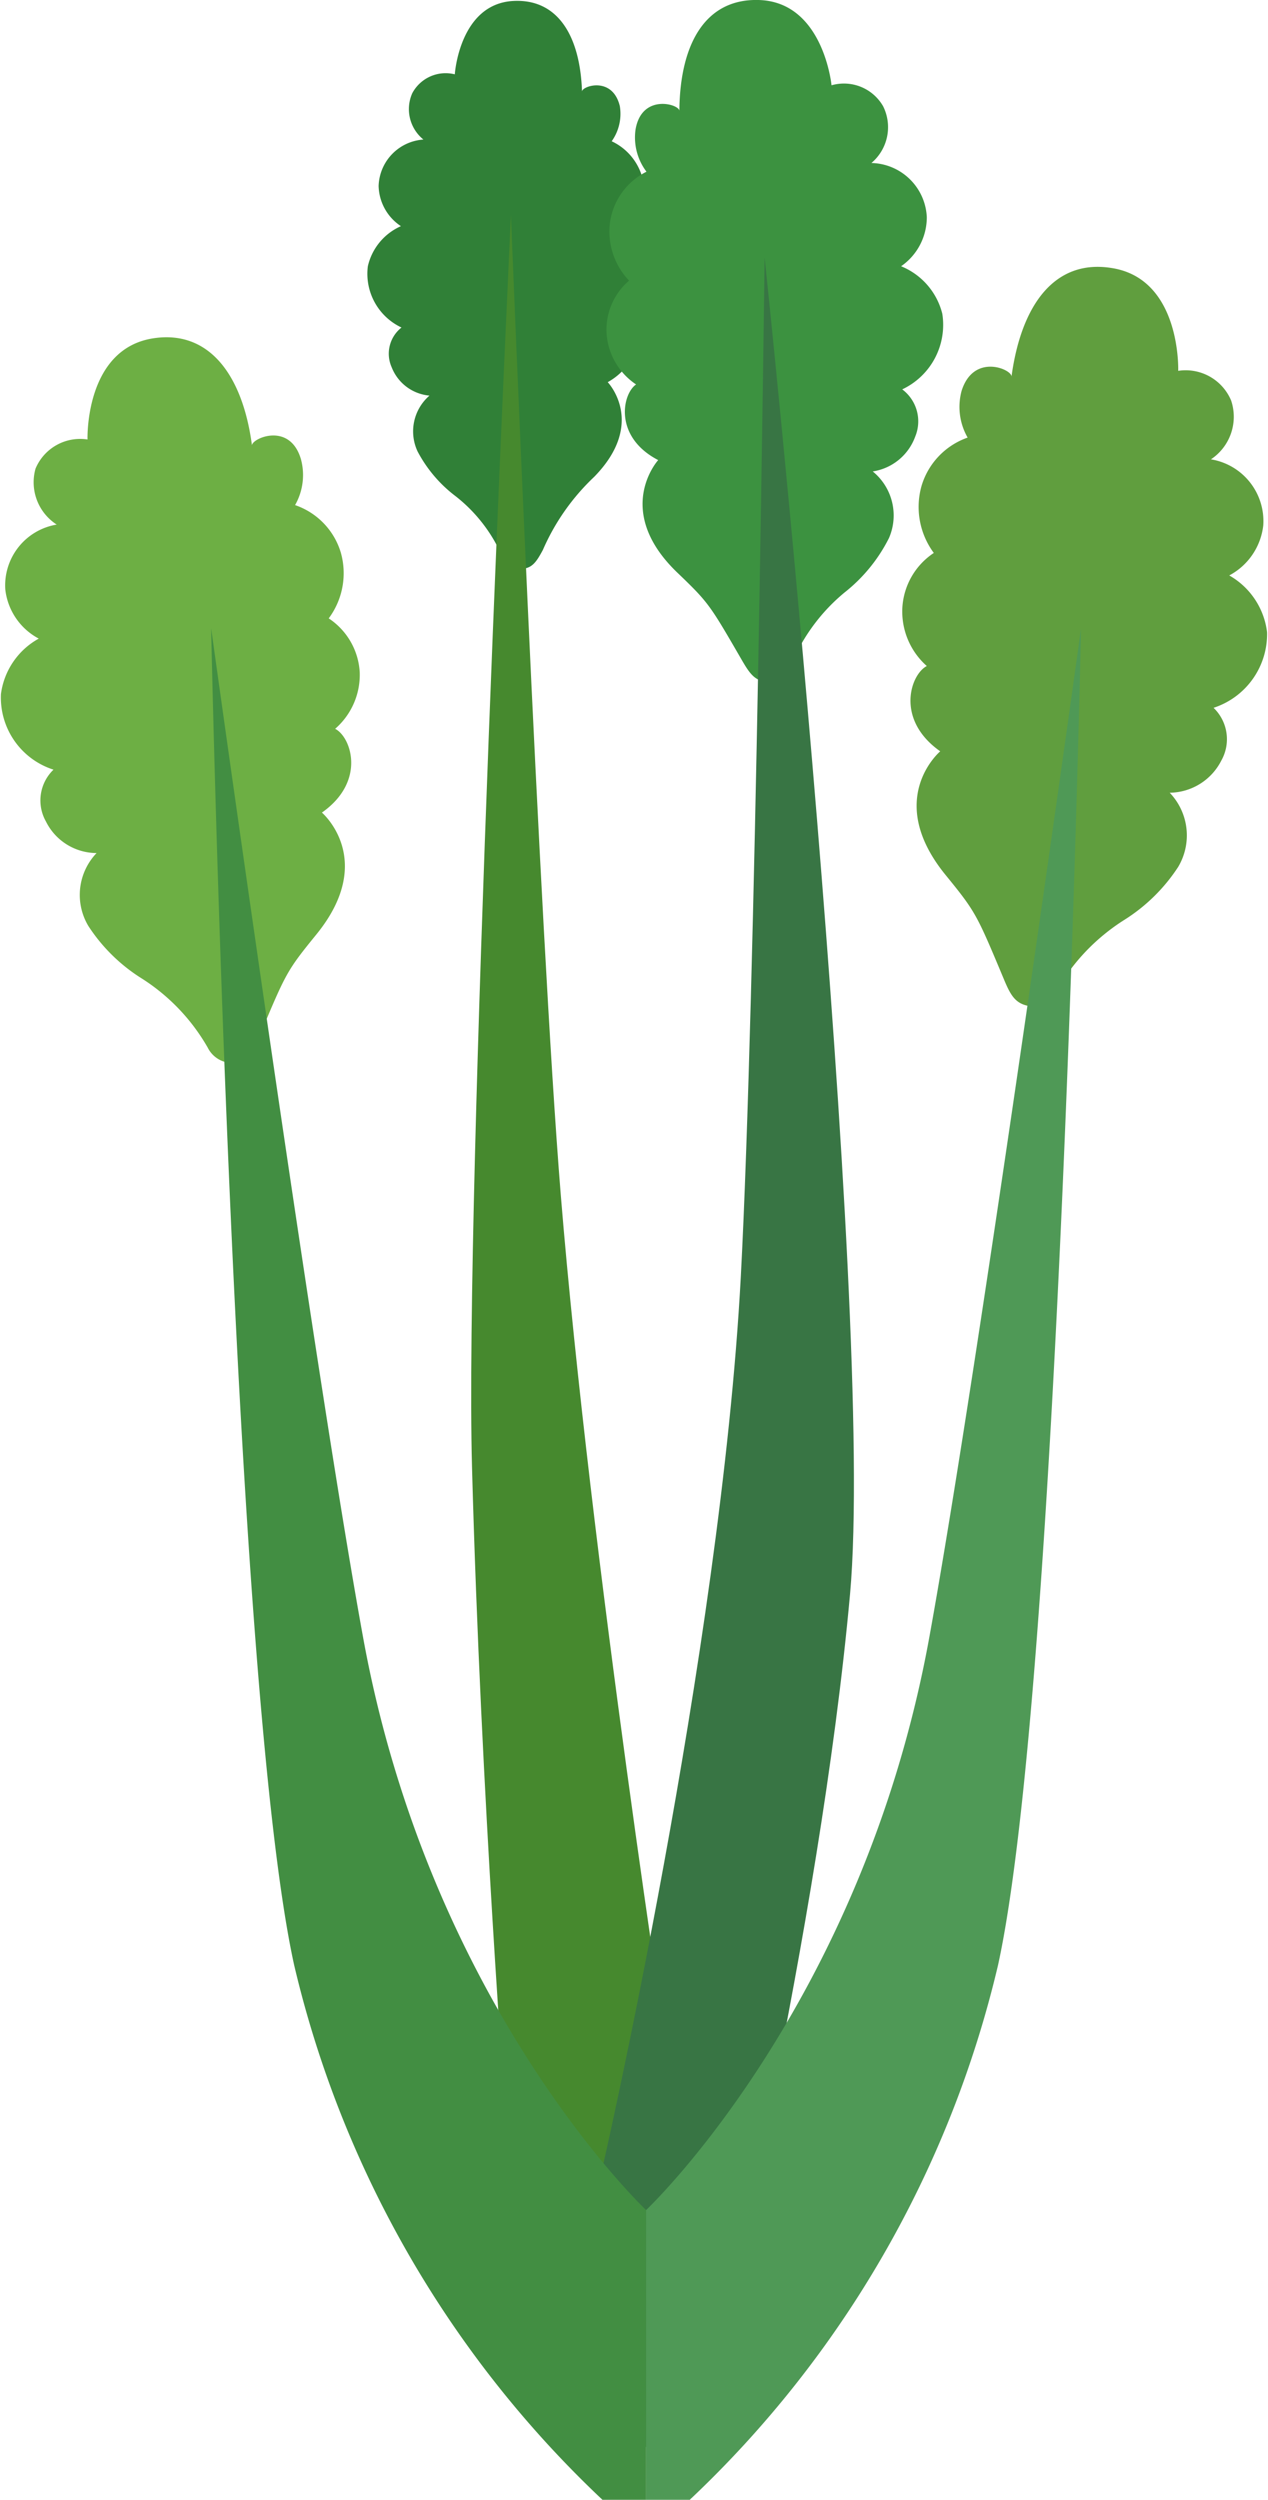<svg id="Layer_1" data-name="Layer 1" xmlns="http://www.w3.org/2000/svg" viewBox="0 0 67.08 132.19"><defs><style>.cls-1{fill:#308037;}.cls-2{fill:#46892e;}.cls-3{fill:#3c9240;}.cls-4{fill:#387544;}.cls-5{fill:#6daf44;}.cls-6{fill:#428e42;}.cls-7{fill:#609e3e;}.cls-8{fill:#4f9956;}</style></defs><title>celery</title><path class="cls-1" d="M32.76,7.76c0-.29,1.61-.83,2,.77a2.5,2.5,0,0,1-.43,1.86A3,3,0,0,1,36,12.51a3.13,3.13,0,0,1-.76,2.65,2.85,2.85,0,0,1,1.05,2.32A3,3,0,0,1,35,19.75c.62.4,1.07,2.28-.88,3.38,0,0,2.07,2.15-.71,5A11.77,11.77,0,0,0,30.69,32c-.35.65-.58,1-1.19,1a1.14,1.14,0,0,1-1-.74,8.19,8.19,0,0,0-2.44-3.11,7.13,7.13,0,0,1-2-2.36,2.5,2.5,0,0,1,.63-2.95,2.37,2.37,0,0,1-2-1.5,1.76,1.76,0,0,1,.52-2.1A3.14,3.14,0,0,1,21.43,17a3.06,3.06,0,0,1,1.75-2.12A2.62,2.62,0,0,1,22,12.75a2.54,2.54,0,0,1,2.37-2.45,2.07,2.07,0,0,1-.59-2.45,2,2,0,0,1,2.25-1s.24-3.73,3.1-3.88C31.47,2.85,32.66,4.8,32.76,7.76Z" transform="translate(-1.97 -2.92)"/><path class="cls-2" d="M29,14.28s-2.45,51.65-2.06,66.2c.47,17.49,1.82,34.84,1.82,34.84l8.69,7.47V112.6S33.2,85.23,31.64,66.15C30.48,51.86,29,14.28,29,14.28Z" transform="translate(-1.97 -2.92)"/><path class="cls-3" d="M37.91,8.78c0-.35-2-.94-2.32,1A3,3,0,0,0,36.17,12a3.56,3.56,0,0,0-1.92,2.61,3.76,3.76,0,0,0,1,3.15,3.42,3.42,0,0,0-1.19,2.82,3.53,3.53,0,0,0,1.56,2.67c-.73.5-1.2,2.77,1.17,4,0,0-2.41,2.65,1,5.94,1.66,1.59,1.72,1.69,3.41,4.61.44.76.72,1.17,1.46,1.18a1.37,1.37,0,0,0,1.17-.92,9.83,9.83,0,0,1,2.82-3.81A8.55,8.55,0,0,0,49,31.37a3,3,0,0,0-.86-3.52A2.85,2.85,0,0,0,50.39,26a2.11,2.11,0,0,0-.69-2.49,3.77,3.77,0,0,0,2.12-4A3.67,3.67,0,0,0,49.64,17,3.15,3.15,0,0,0,51,14.4a3,3,0,0,0-2.93-2.86,2.48,2.48,0,0,0,.62-3,2.39,2.39,0,0,0-2.73-1.11S45.53,3,42.09,2.92C39.29,2.85,37.94,5.23,37.91,8.78Z" transform="translate(-1.97 -2.92)"/><path class="cls-4" d="M42.42,16.53s5.88,55.63,4.52,70.68c-1.62,17.89-7.1,40.17-7.1,40.17l-4.1,5.47-1.92-15.2s6.28-27.36,7.34-47.21C41.95,55.58,42.42,16.53,42.42,16.53Z" transform="translate(-1.97 -2.92)"/><path class="cls-5" d="M15.3,26.47c0-.37,2-1.26,2.59.73a3.21,3.21,0,0,1-.31,2.43A3.81,3.81,0,0,1,20,32.14a4,4,0,0,1-.64,3.48A3.66,3.66,0,0,1,21,38.46a3.78,3.78,0,0,1-1.3,3c.85.43,1.65,2.78-.7,4.43,0,0,2.92,2.49-.29,6.44-1.55,1.91-1.6,2-3,5.35-.37.87-.61,1.34-1.39,1.45a1.46,1.46,0,0,1-1.36-.81,10.51,10.51,0,0,0-3.51-3.67,9.15,9.15,0,0,1-2.81-2.77,3.2,3.2,0,0,1,.44-3.85,3,3,0,0,1-2.68-1.67,2.26,2.26,0,0,1,.4-2.74,4,4,0,0,1-2.78-4,3.93,3.93,0,0,1,2-2.93,3.37,3.37,0,0,1-1.77-2.6,3.26,3.26,0,0,1,2.72-3.43A2.66,2.66,0,0,1,3.85,27.7,2.56,2.56,0,0,1,6.6,26.16s-.16-4.79,3.48-5.35C13,20.36,14.8,22.7,15.3,26.47Z" transform="translate(-1.97 -2.92)"/><path class="cls-6" d="M13.14,36.14s1.15,55.93,4.39,70.69a56.69,56.69,0,0,0,16.31,28.28h2.31V119.79S24.71,109,21.17,89.46C18.51,74.82,13.14,36.14,13.14,36.14Z" transform="translate(-1.97 -2.92)"/><path class="cls-7" d="M55.48,22.84c.05-.38-2-1.28-2.64.75a3.26,3.26,0,0,0,.32,2.47,3.88,3.88,0,0,0-2.44,2.56,4.09,4.09,0,0,0,.65,3.54A3.73,3.73,0,0,0,49.71,35,3.85,3.85,0,0,0,51,38.14c-.86.44-1.68,2.83.71,4.51,0,0-3,2.53.3,6.56,1.58,1.94,1.63,2.06,3.05,5.45.37.89.62,1.36,1.42,1.47a1.49,1.49,0,0,0,1.39-.83,10.7,10.7,0,0,1,3.57-3.73,9.31,9.31,0,0,0,2.86-2.81,3.26,3.26,0,0,0-.45-3.92,3.1,3.1,0,0,0,2.73-1.7,2.3,2.3,0,0,0-.41-2.79,4.1,4.1,0,0,0,2.83-4,4,4,0,0,0-2-3,3.43,3.43,0,0,0,1.8-2.65,3.31,3.31,0,0,0-2.77-3.49,2.7,2.7,0,0,0,1.07-3.11,2.61,2.61,0,0,0-2.8-1.57s.17-4.88-3.54-5.44C57.79,16.62,56,19,55.48,22.84Z" transform="translate(-1.97 -2.92)"/><path class="cls-8" d="M59.16,36.14S58,92.07,54.77,106.83a56.69,56.69,0,0,1-16.31,28.28H36.15V119.79S47.6,109,51.14,89.46C53.8,74.82,59.16,36.14,59.16,36.14Z" transform="translate(-1.97 -2.92)"/></svg>